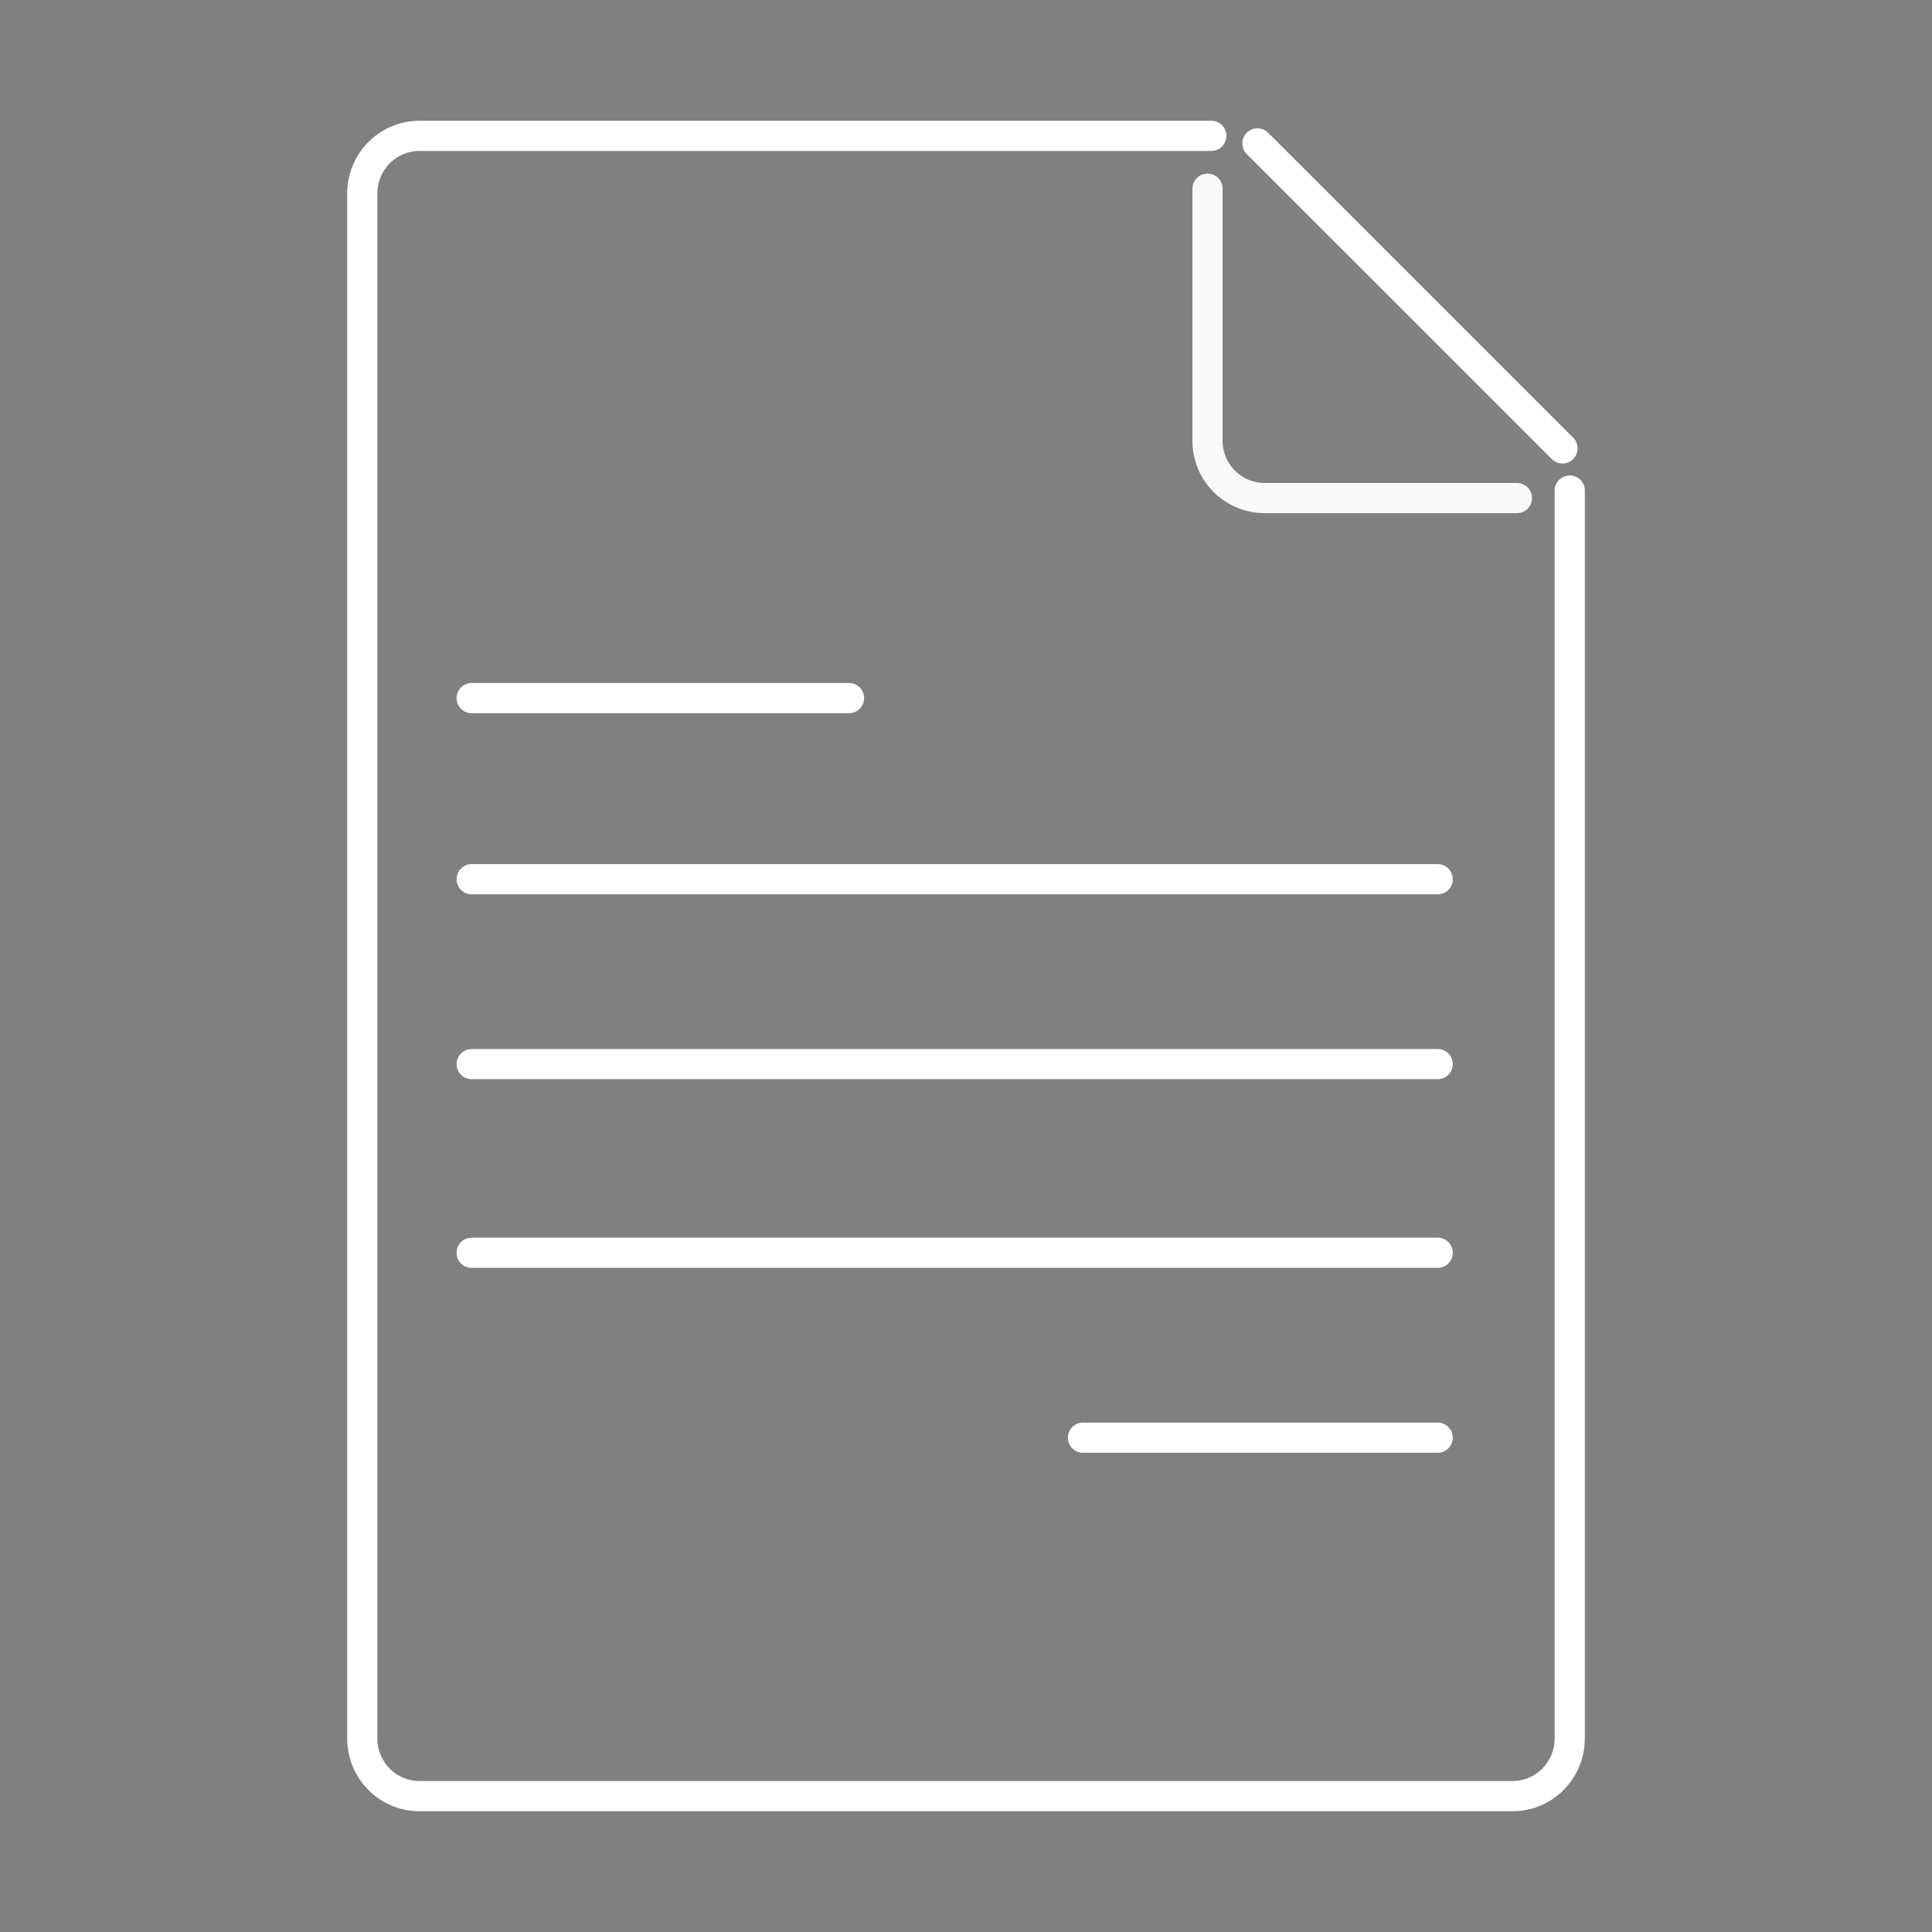 <svg enable-background="new 0 0 512 512" height="32px" id="Layer_1" version="1.1" viewBox="0 0 512 512" width="32px"  xml:space="preserve" xmlns="http://www.w3.org/2000/svg" xmlns:xlink="http://www.w3.org/1999/xlink"><rect x="0" y="0" width="512" height="512" fill="#808080" stroke="none"/><g><path d="    M96.88,414.604" fill="none" stroke="#000000" stroke-linecap="round" stroke-linejoin="round" stroke-miterlimit="10" stroke-width="8"/><path d="    M97.649,96.372" fill="none" stroke="#000000" stroke-linecap="round" stroke-linejoin="round" stroke-miterlimit="10" stroke-width="8"/>
<path  d="M416,130v330.648c0,8.479-6.731,15.352-15.211,15.352H111.207C102.732,476,96,469.128,96,460.648V51.347    C96,42.872,102.732,36,111.207,36H321" fill="none" stroke="#ffffff" stroke-linecap="round" stroke-linejoin="round" stroke-miterlimit="10" stroke-width="8"/>
<path d="M402,132h-66.725c-8.479,0-15.275-6.733-15.275-15.208V50" fill="none" stroke="#faf9f9" stroke-linecap="round" stroke-linejoin="round" stroke-miterlimit="10" stroke-width="8"/><path d="    M363.949,98.421" fill="none" stroke="#000000" stroke-linecap="round" stroke-linejoin="round" stroke-miterlimit="10" stroke-width="8"/>
<line  stroke="#ffffff" stroke-linecap="round" stroke-linejoin="round" stroke-miterlimit="10" stroke-width="8" x1="333.227" x2="414.072" y1="38" y2="118.836"/>
<line  stroke="#ffffff" stroke-linecap="round" stroke-linejoin="round" stroke-miterlimit="10" stroke-width="8" x1="125" x2="225" y1="185" y2="185"/>
<line  stroke="#ffffff" stroke-linecap="round" stroke-linejoin="round" stroke-miterlimit="10" stroke-width="8" x1="125" x2="381" y1="233" y2="233"/>
<line  stroke="#ffffff" stroke-linecap="round" stroke-linejoin="round" stroke-miterlimit="10" stroke-width="8" x1="125" x2="381" y1="282" y2="282"/>
<line  stroke="#ffffff" stroke-linecap="round" stroke-linejoin="round" stroke-miterlimit="10" stroke-width="8" x1="287" x2="381" y1="381" y2="381"/>
<line  stroke="#ffffff" stroke-linecap="round" stroke-linejoin="round" stroke-miterlimit="10" stroke-width="8" x1="125" x2="381" y1="332" y2="332"/></g></svg>